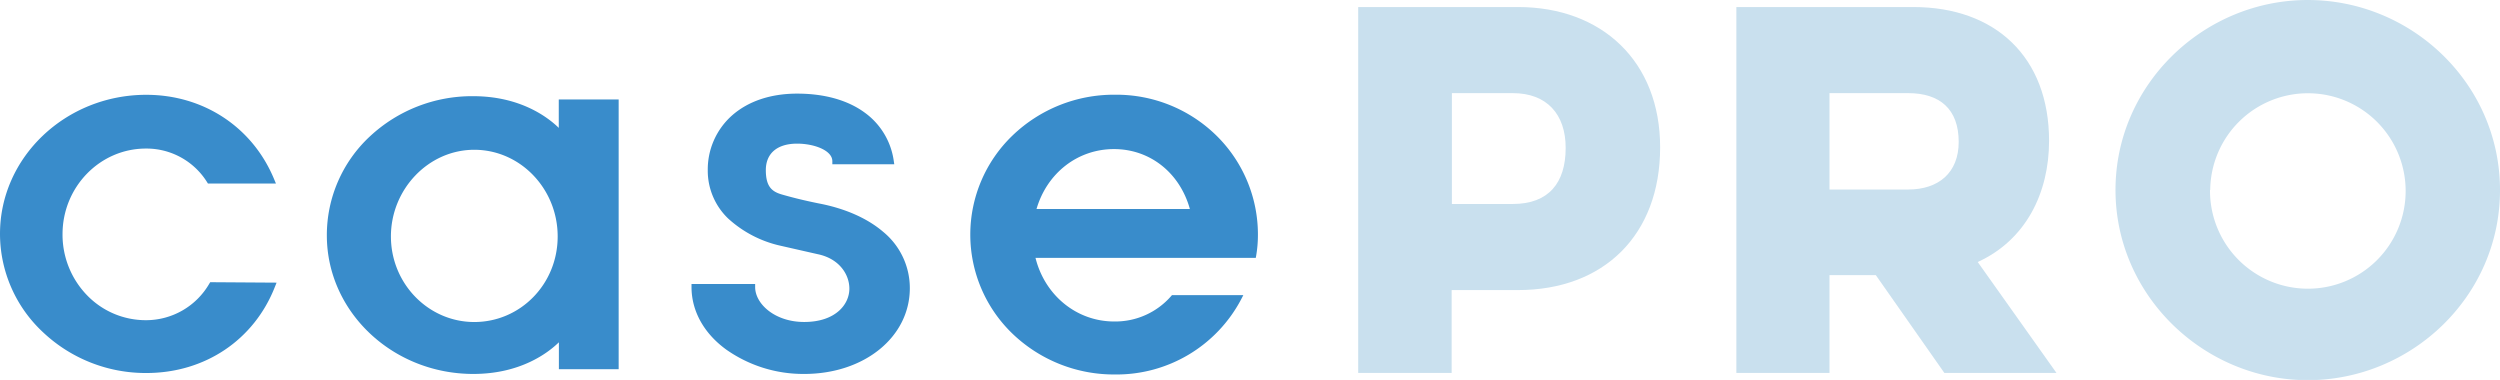 <svg id="Layer_1" data-name="Layer 1" xmlns="http://www.w3.org/2000/svg" width="217.06mm" height="32.99mm" viewBox="0 0 615.28 93.51"><defs><style>.cls-1{fill:#398ccb;}.cls-2{fill:#c9e0ee;}</style></defs><title>casePRO_logo_text</title><path class="cls-1" d="M185.63,448l-.4,1c-5.12,13.1-17.24,21.24-31.63,21.24a36.8,36.8,0,0,1-25.42-10A33.13,33.13,0,0,1,117.56,436c0-18.88,16.17-34.23,36-34.23,14.14,0,26.21,8,31.49,20.83l.42,1H168.73l-.21-.34A17.57,17.57,0,0,0,153.47,415c-11.32,0-20.52,9.45-20.52,21.07a21.42,21.42,0,0,0,6,15,20.08,20.08,0,0,0,14.55,6.17,18,18,0,0,0,15.58-9l.22-.35Z" transform="translate(-117.56 -378.44)"/><path class="cls-1" d="M255.08,402.91v7c-2.68-2.61-9.46-7.8-21.06-7.8a36.85,36.85,0,0,0-25.47,9.94A33.16,33.16,0,0,0,198,436.37c0,18.8,16.17,34.1,36.05,34.1,11.6,0,18.38-5.18,21.06-7.79v6.62h14.71V402.91Zm-20.79,54.78c-11.31,0-20.52-9.45-20.52-21.06S223,415.3,234.29,415.3s20.52,9.57,20.52,21.33S245.61,457.69,234.29,457.69Z" transform="translate(-117.56 -378.44)"/><path class="cls-1" d="M341.48,449.35c0,12-11.16,21.12-26,21.12a32.93,32.93,0,0,1-19.19-6c-5.51-4-8.54-9.51-8.54-15.39v-.74h15.66v.74c0,4.15,4.85,8.6,12.07,8.6,7.64,0,11.12-4.26,11.12-8.21,0-3.43-2.43-7.39-7.86-8.49l-9.15-2.08a28.15,28.15,0,0,1-12.84-6.7,16.28,16.28,0,0,1-5-11.81,17.77,17.77,0,0,1,5.92-13.49c4-3.55,9.55-5.42,16.08-5.42,6.73,0,12.49,1.62,16.66,4.7A17.63,17.63,0,0,1,337.52,418l.13.86H322.41v-.75c0-2.67-4.49-4.32-8.66-4.32-4.9,0-7.71,2.38-7.71,6.53s1.59,5.31,4,6,5.12,1.39,9.06,2.19c6.46,1.23,11.94,3.66,15.84,7A17.9,17.9,0,0,1,341.48,449.35Z" transform="translate(-117.56 -378.44)"/><path class="cls-1" d="M417,411.87a35.15,35.15,0,0,0-25-10.12,36,36,0,0,0-25.33,10.12,33.82,33.82,0,0,0,0,48.62A36.05,36.05,0,0,0,392,470.6,34.66,34.66,0,0,0,423,452.15l.56-1.08H406l-.22.25a18.22,18.22,0,0,1-14,6.24c-9.21,0-17.06-6.39-19.37-15.65h54.21l.11-.61a30.39,30.39,0,0,0,.42-5.06A34.13,34.13,0,0,0,417,411.87Zm-44.34,18c2.59-8.86,10.14-14.74,19.06-14.74s16.22,5.89,18.68,14.74Z" transform="translate(-117.56 -378.44)"/><path class="cls-2" d="M491.16,380.17H451.83v90.05h23V449.83h16.31c21.19,0,35-13.59,35-35.12C526.15,393.53,511.79,380.17,491.16,380.17Zm-1.27,48.47h-15V401.36h15c8.33,0,13,5.17,13,13.46C502.9,423.47,498.67,428.64,489.89,428.64Z" transform="translate(-117.56 -378.44)"/><path class="cls-2" d="M604.3,442.92c11.85-5.4,17.56-17,17.56-29.82,0-20.62-13.23-32.93-33.41-32.93H544.9v90.05h22.92V446.15h11.4l16.87,24.07h27.59Zm-17.11-17.84H567.82V401.36h19.37c7.75,0,12.43,3.91,12.43,12C599.62,421,594.61,425.08,587.19,425.08Z" transform="translate(-117.56 -378.44)"/><path class="cls-2" d="M685.52,378.44c-25.53,0-47.31,20.72-47.31,46.75S660,472,685.52,472s47.32-20.62,47.32-46.76S711.17,378.44,685.52,378.44Zm-24,46.75a24.05,24.05,0,1,1,24,24.3A24.1,24.1,0,0,1,661.47,425.19Z" transform="translate(-117.56 -378.44)"/></svg>